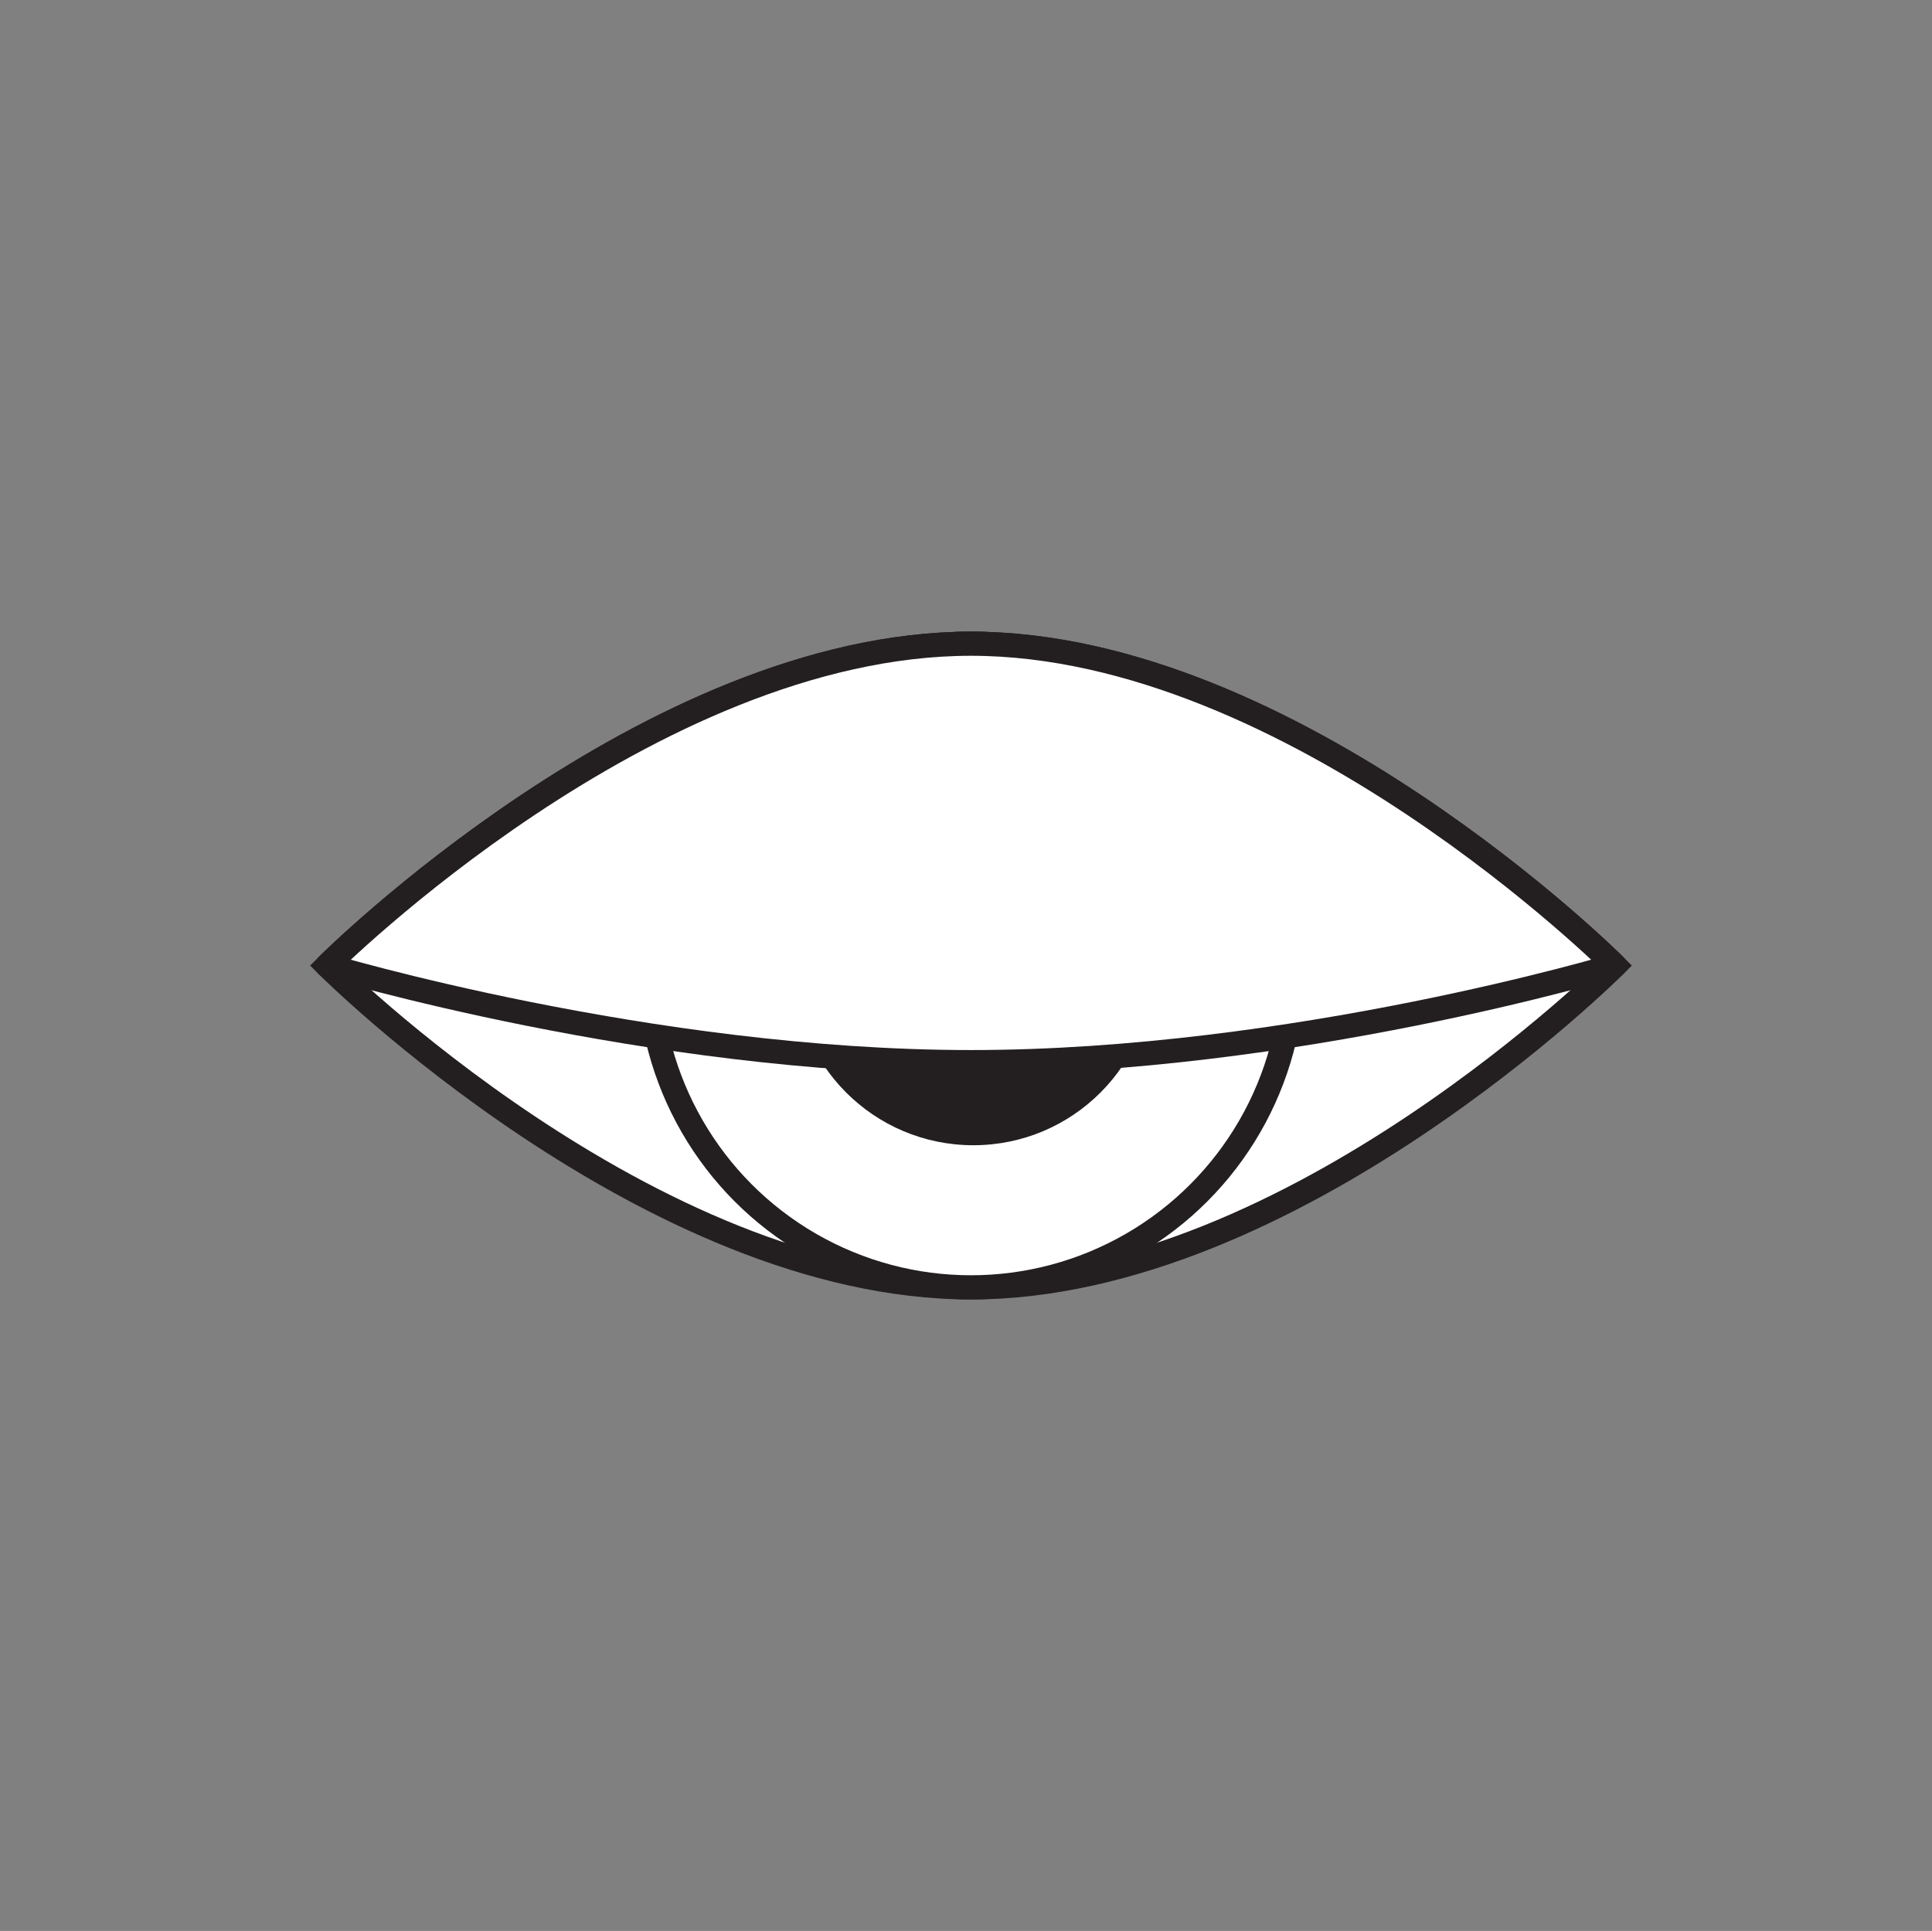 <svg id="Layer_1" data-name="Layer 1" xmlns="http://www.w3.org/2000/svg" viewBox="0 0 240.08 239.98"><rect x="0" y="0" width="240.08" height="239.98" fill="#808080" stroke="none"/><defs><style>.cls-1,.cls-3{fill:#fff;stroke:#231f20;stroke-width:3px;}.cls-1{stroke-miterlimit:10;}.cls-2{fill:#231f20;}.cls-3{stroke-linejoin:round;}</style></defs><title>Facebook-icons</title><path class="cls-1" d="M40.66,120s40-40,80-40,80,40,80,40-40,40-80,40S40.66,120,40.66,120Z"/><circle class="cls-1" cx="120.66" cy="119.99" r="40"/><circle class="cls-2" cx="120.95" cy="119.99" r="22.34"/><path class="cls-3" d="M200.66,120s-40-40-80-40-80,40-80,40,40,12,80,12S200.66,120,200.66,120Z"/></svg>